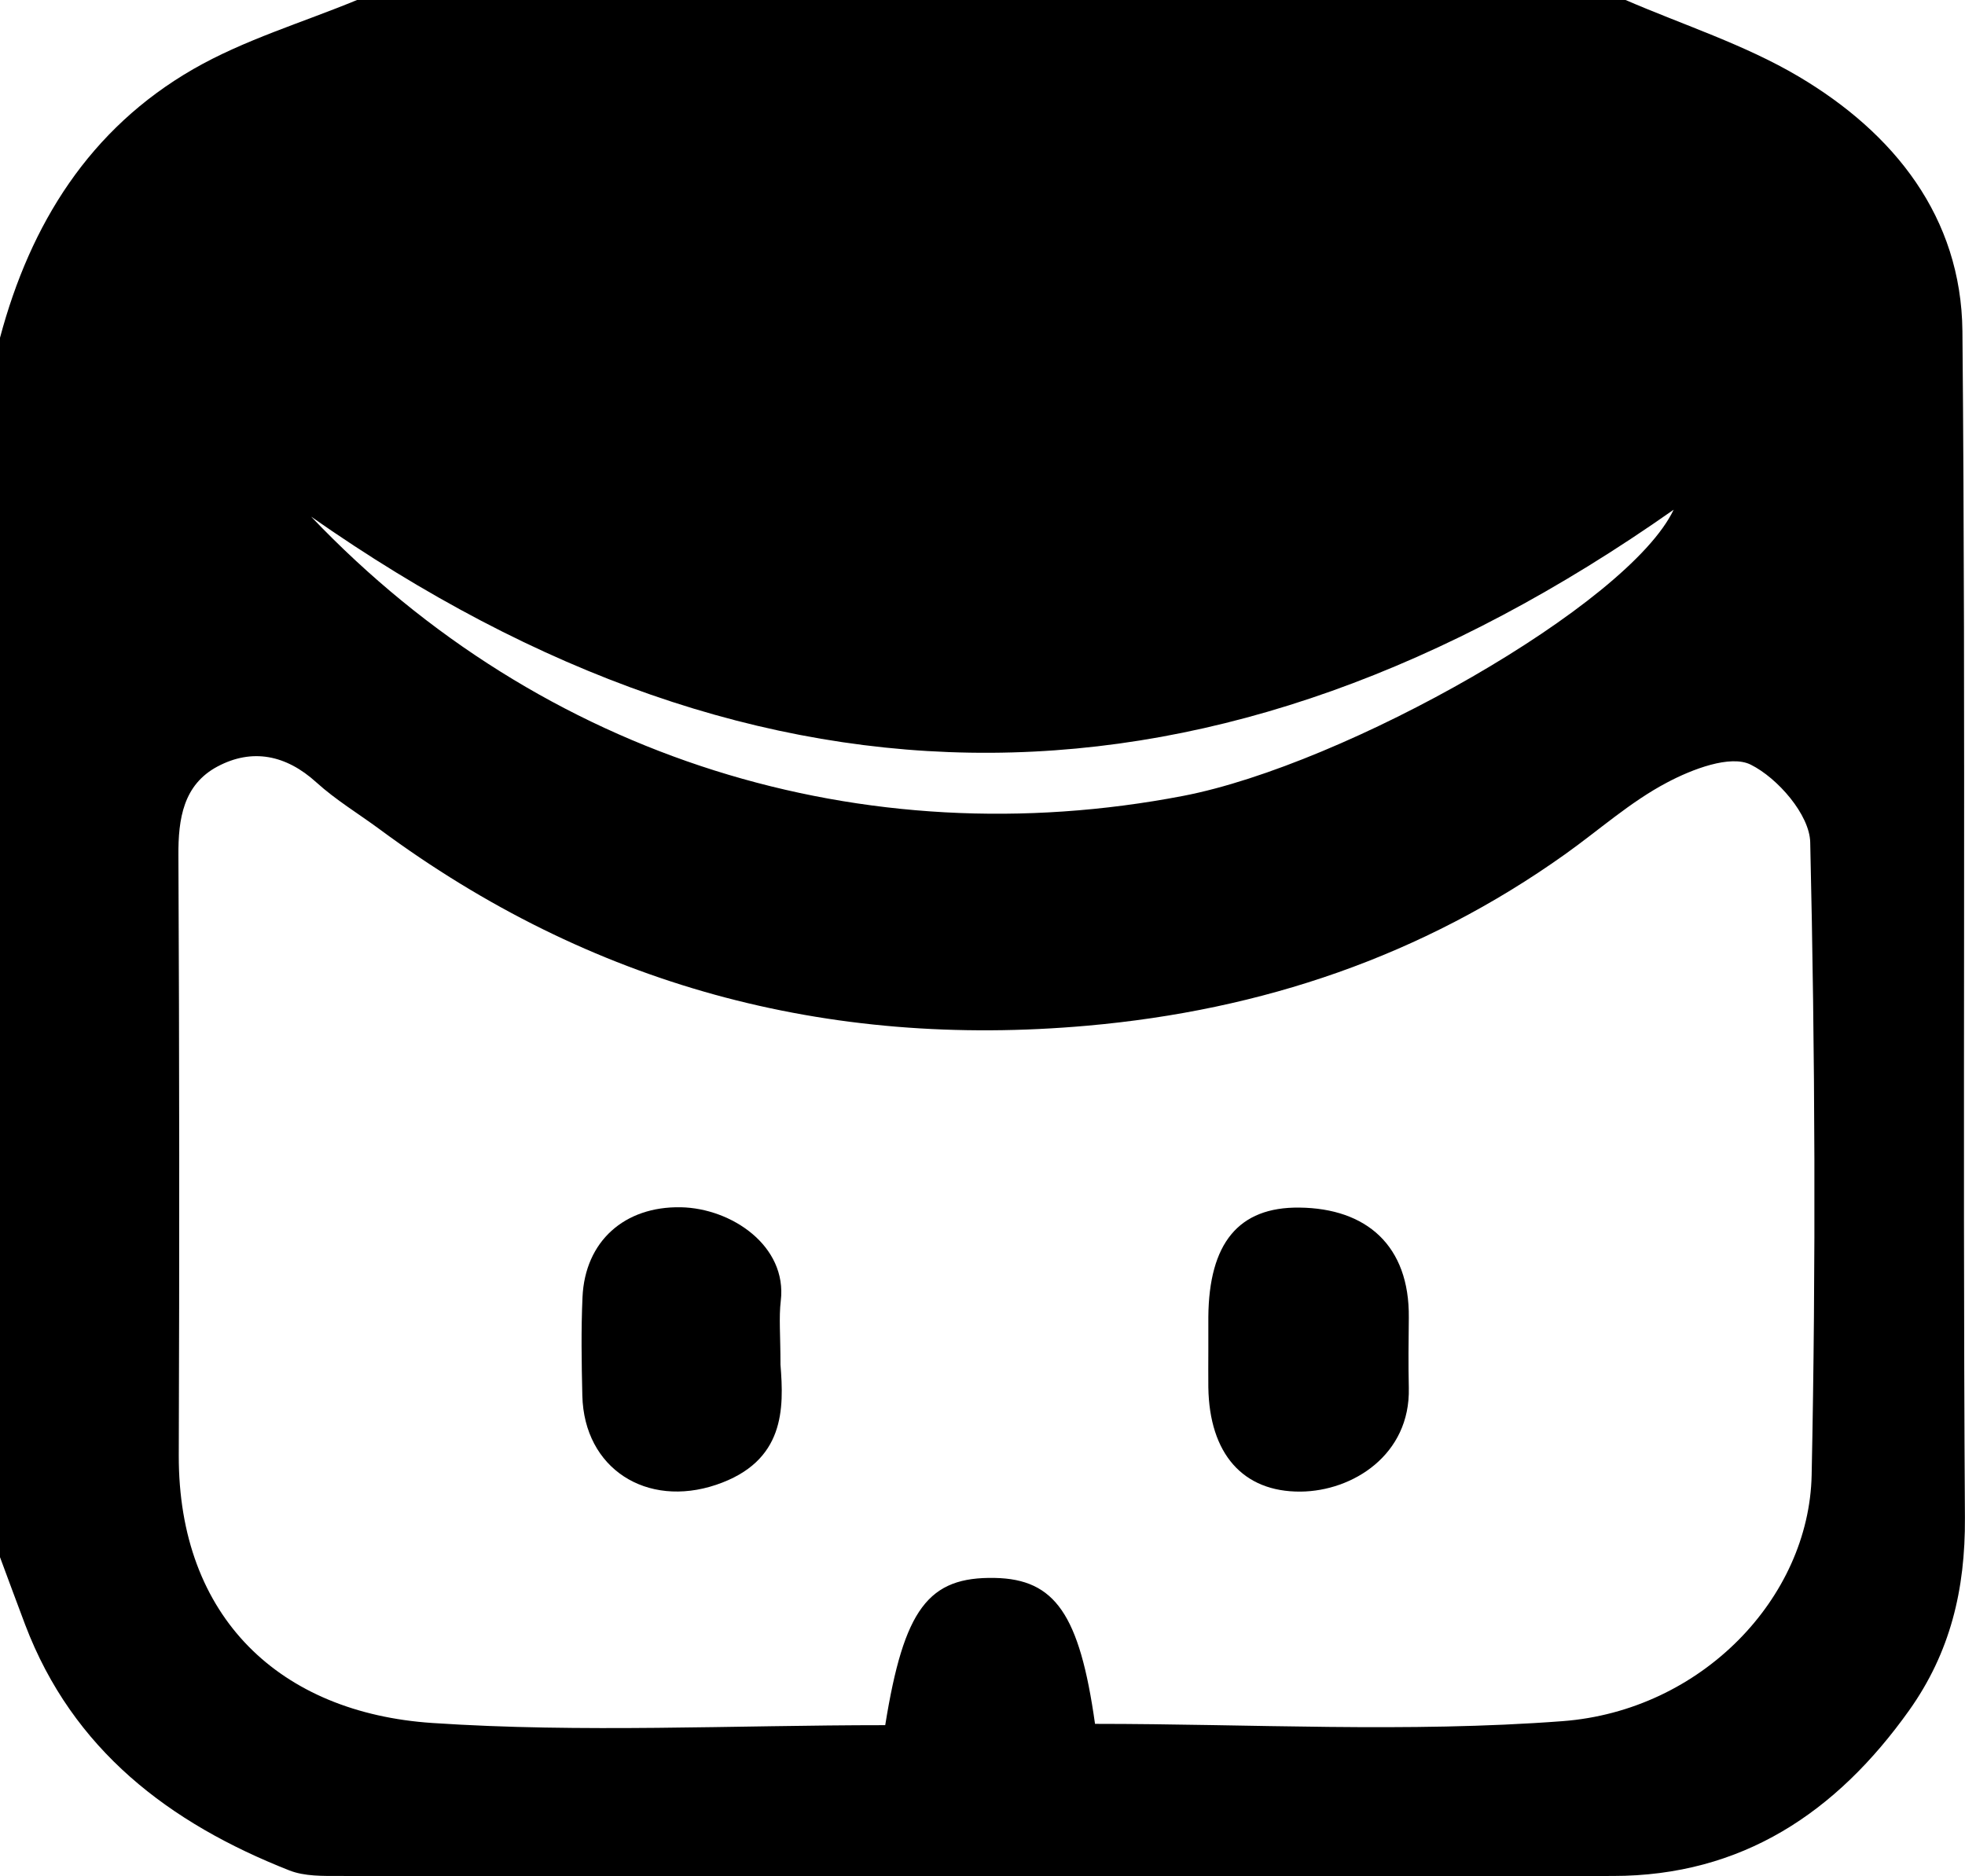 <svg id="图层_1" data-name="图层 1" xmlns="http://www.w3.org/2000/svg" viewBox="0 0 784.71 749.29"><defs><style>.cls-1{fill:#000000;}.cls-2{fill:#000000;}.cls-3{fill:#000000;}</style></defs><title>logo</title><path class="cls-1" d="M8.75,647.65v-487C20.89,115.1,44.58,77.16,85.94,53.35c20.35-11.71,43.51-18.56,65.4-27.6H657.91c23.12,10,47.55,17.8,69.06,30.53,38.16,22.57,65,56.15,65.46,101.72,1.44,158,0,315.92,1,473.88.19,28.74-5.87,53.89-22.3,77-29,40.72-66.67,66.07-118.28,66.1q-254.2.18-508.42,0c-6.74,0-14.06.17-20.13-2.22C76.38,753.88,37.8,724.66,18.8,674.63,15.4,665.66,12.1,656.65,8.75,647.65Zm353.51,67.1c7.48-46.58,17.25-59.33,43.78-58.8,24,.48,33.84,14.51,40,58.28,62.13,0,124.73,3.61,186.7-1.08,55.44-4.19,98.46-49.15,99.48-98.28,1.74-84.22,1.37-168.52-.57-252.73-.25-11-13-25.65-23.76-31-8.1-4.06-23.45,1.83-33.5,7.18C659.81,346,647.2,357.37,633.65,367,576.53,407.66,512.77,429.19,443,435.39,338.76,444.65,244.59,419.24,160.43,357c-8.46-6.25-17.59-11.75-25.34-18.78-12.1-11-25.64-13.71-39.5-6.33C82,339.14,79.89,352.7,80,367.37q.57,119.82.14,239.66C80,671.93,120.74,709.82,181.4,713.88,241.12,717.88,301.31,714.75,362.26,714.75ZM133,232.09c92.47,97.11,220.89,136,348.21,111.53C546,331.16,659,267.35,677.11,229.32,494.64,357.59,314.1,359,133,232.09Z" transform="translate(-8.75 -25.75)"/><path class="cls-2" d="M320.43,570.75c1.39,17.52,1.89,38.69-25.67,48C267,628.1,242,612.35,241.3,583.13c-.3-13.11-.52-26.24.07-39.33,1-22.28,16.72-36.32,39.28-35.89,20.23.39,42.52,15.43,39.9,37.36C319.75,552,320.43,559,320.43,570.75Z" transform="translate(-8.75 -25.75)"/><path class="cls-3" d="M491.29,564.85c0-4.37,0-8.74,0-13.1.25-29.41,12-44,36.37-43.71,26.74.29,44,15.14,43.69,43.95-.11,9.36-.21,18.73,0,28.08.64,26.75-22.45,41.23-43.22,41.4-23.06.18-36.42-15.14-36.84-41.65C491.23,574.83,491.29,569.84,491.29,564.85Z" transform="translate(-8.75 -25.75)"/></svg>